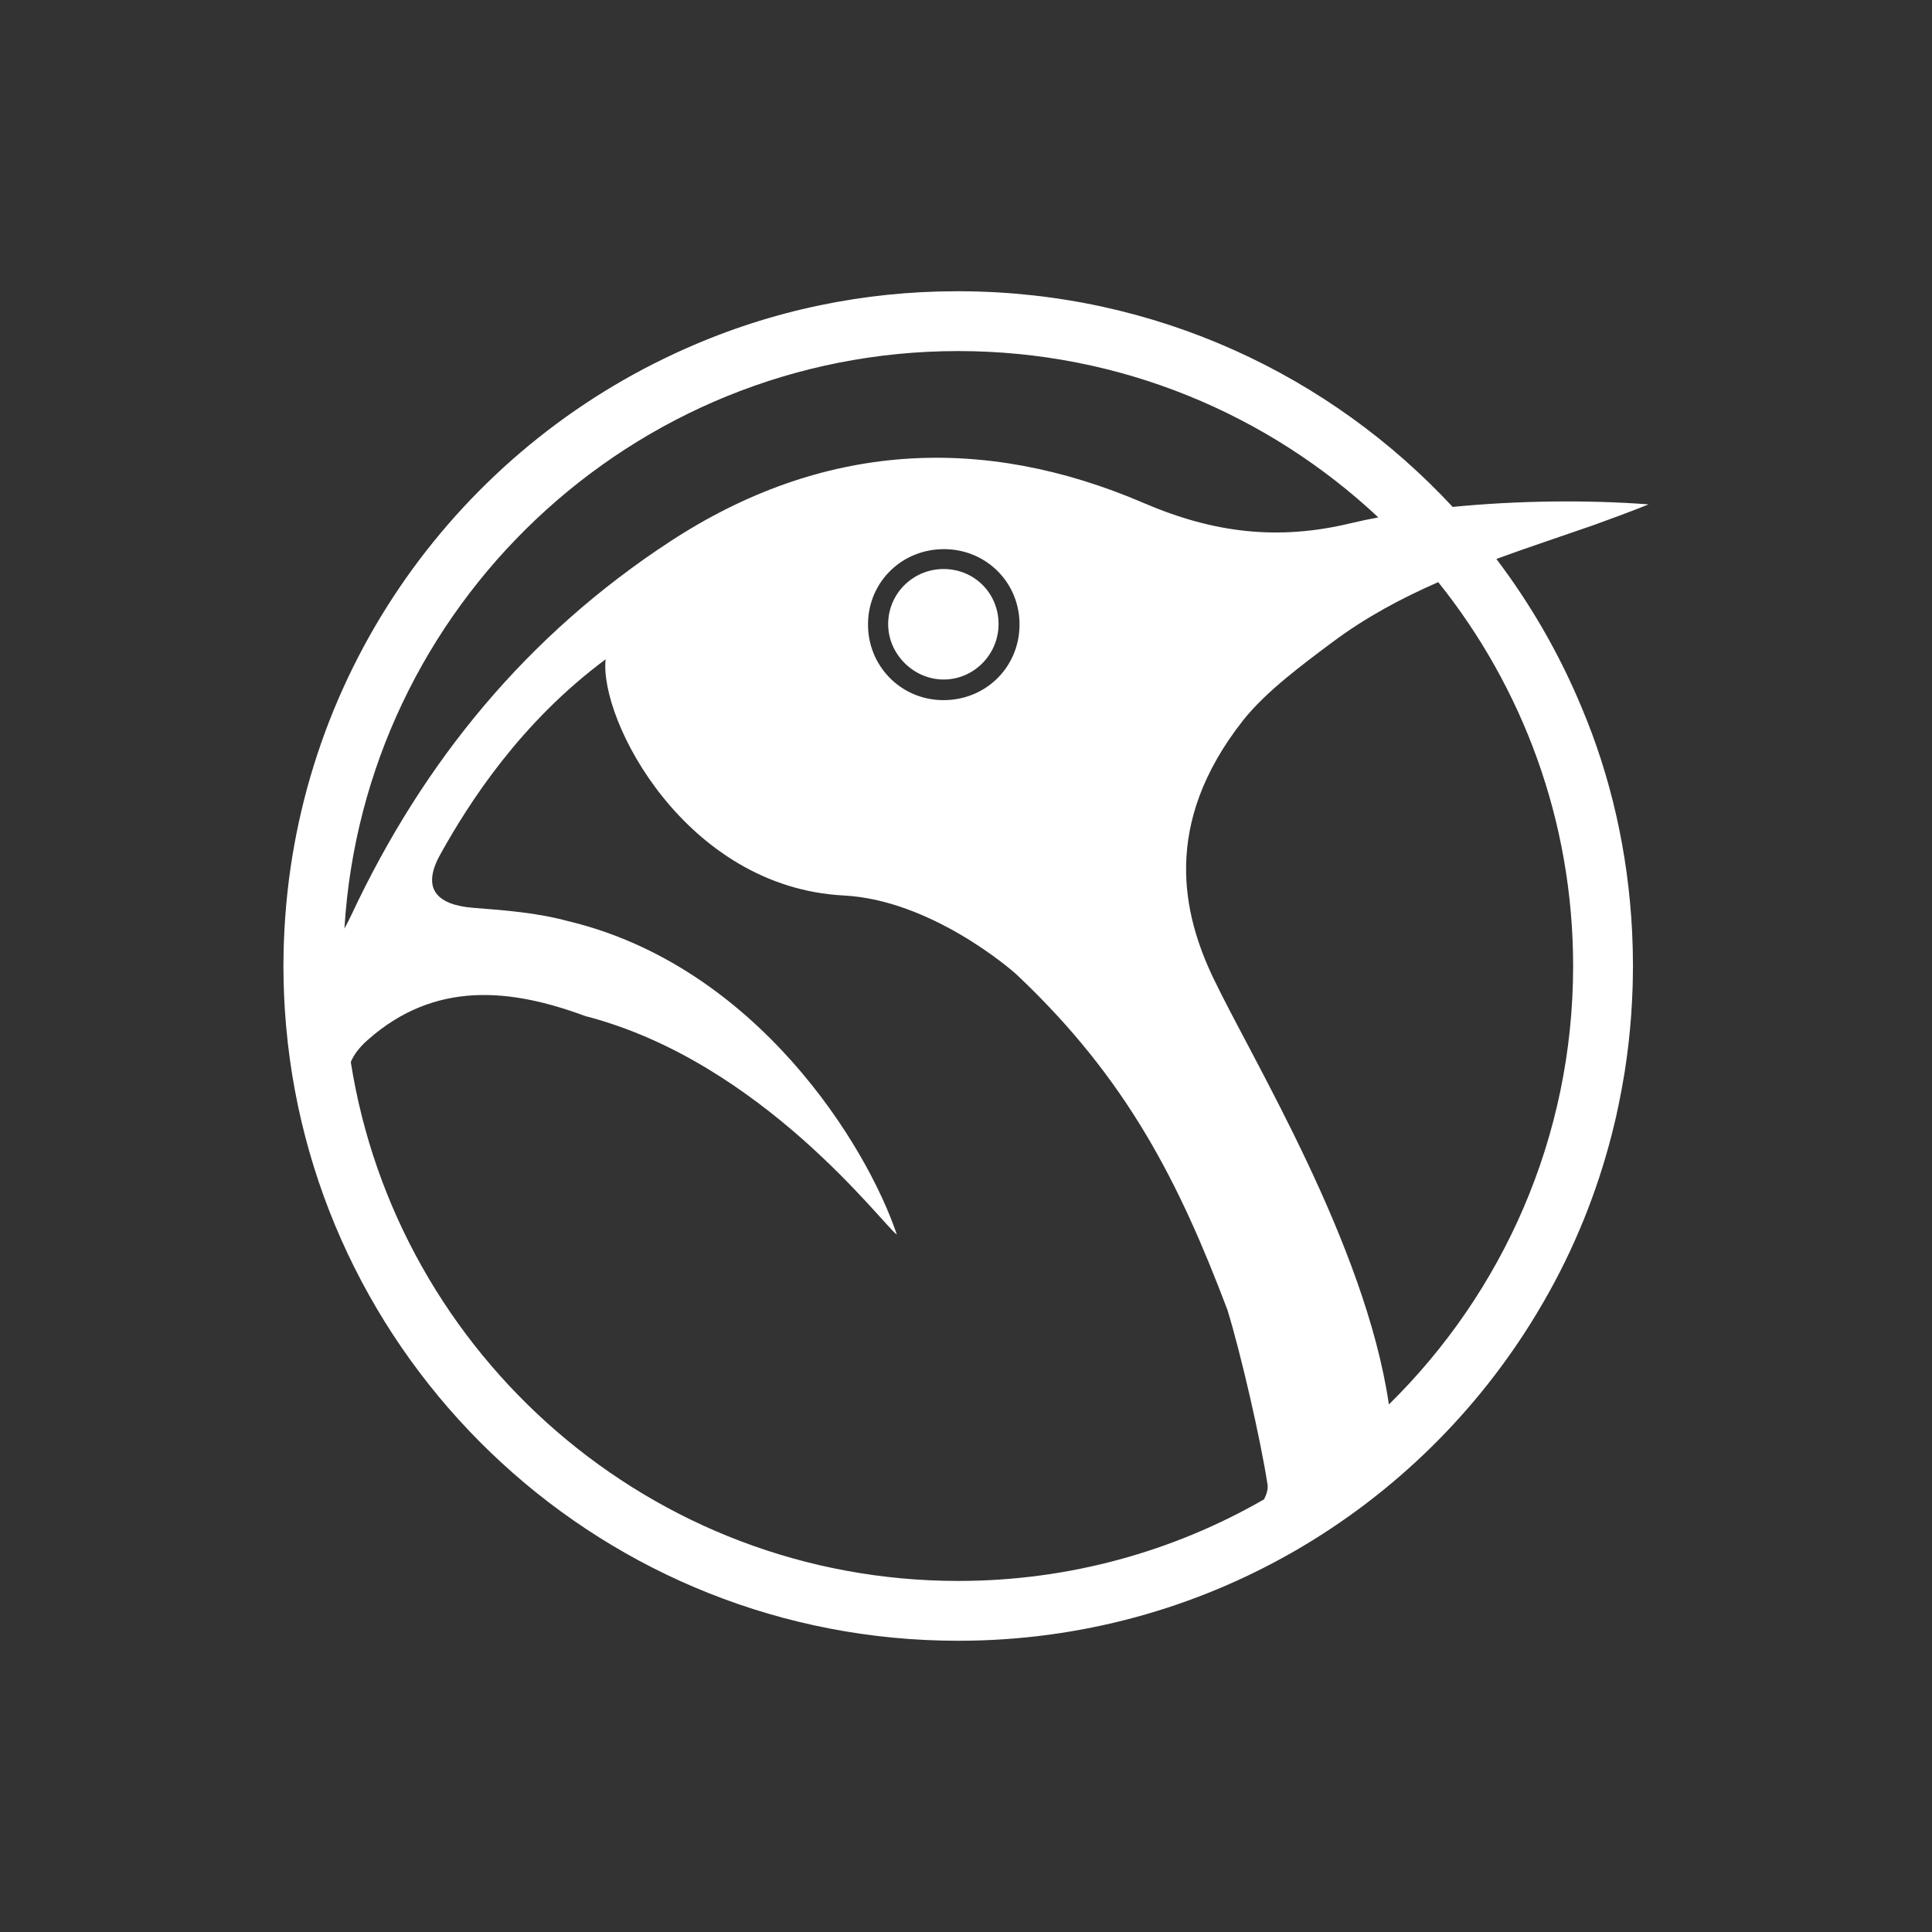 <?xml version="1.0" encoding="UTF-8" standalone="no"?>
<svg
   xmlns:dc="http://purl.org/dc/elements/1.1/"
   xmlns:cc="http://creativecommons.org/ns#"
   xmlns:rdf="http://www.w3.org/1999/02/22-rdf-syntax-ns#"
   xmlns:svg="http://www.w3.org/2000/svg"
   xmlns="http://www.w3.org/2000/svg"
   xmlns:sodipodi="http://sodipodi.sourceforge.net/DTD/sodipodi-0.dtd"
   xmlns:inkscape="http://www.inkscape.org/namespaces/inkscape"
   width="512pt"
   height="512pt"
   viewBox="0 0 512 512"
   version="1.1"
   id="svg3412"
   inkscape:version="0.91 r13725"
   sodipodi:docname="linux2.svg">
  <rect x="0" y="0" width="512" height="512" fill="#333333" stroke="none"/>
  <defs
     id="defs3421" />
  <sodipodi:namedview
     pagecolor="#ffffff"
     bordercolor="#666666"
     borderopacity="1"
     objecttolerance="10"
     gridtolerance="10"
     guidetolerance="10"
     inkscape:pageopacity="0"
     inkscape:pageshadow="2"
     inkscape:window-width="1280"
     inkscape:window-height="731"
     id="namedview3419"
     showgrid="false"
     inkscape:zoom="0.36875"
     inkscape:cx="-44.745763"
     inkscape:cy="320"
     inkscape:window-x="0"
     inkscape:window-y="0"
     inkscape:window-maximized="1"
     inkscape:current-layer="svg3412" />
  <g
     id="surface50278"
     style="fill:#ffffff;fill-opacity:1">
    <path
       style="stroke:none;fill-rule:nonzero;fill:#ffffff;fill-opacity:1"
       d="M 249.934 180.078 C 241.898 180 235.203 173.113 235.375 165.102 C 235.547 156.965 242.316 150.57 250.508 150.805 C 258.449 151.031 264.602 157.359 264.629 165.324 C 264.656 173.488 258.012 180.156 249.934 180.078 "
       id="path3415" />
    <path
       style="stroke:none;fill-rule:nonzero;fill:#ffffff;fill-opacity:1"
       d="M 357.895 138.676 C 338.734 143.281 321.676 141.281 303.18 133.336 C 260.18 114.855 217.715 117.246 177.574 143.504 C 139.719 168.262 112.25 201.68 93.168 242.363 C 92.633 243.504 92.047 244.629 91.277 246.102 C 96.414 160.836 167.398 93.035 253.934 93.035 C 296.945 93.035 336.109 109.797 365.266 137.113 C 362.73 137.598 360.254 138.109 357.895 138.676 M 416.895 256 C 416.895 301.449 398.184 342.605 368.07 372.195 C 361.824 329.598 331.867 280.82 321.547 259.207 C 313.57 242.504 307.676 218.535 329.41 190.93 C 335.422 183.293 345.469 175.891 353.164 170.141 C 361.898 163.613 371.34 158.566 381.145 154.27 C 403.5 182.172 416.895 217.547 416.895 256 M 230.031 165.199 C 230.195 154.043 239.188 145.383 250.441 145.531 C 261.652 145.684 270.398 154.691 270.184 165.871 C 269.969 177.059 261.016 185.688 249.758 185.543 C 238.629 185.398 229.863 176.359 230.031 165.199 M 150.57 244.117 C 142.52 241.922 133.98 241.23 125.605 240.598 C 115.617 239.844 111.688 235.434 116.652 226.488 C 124.453 212.422 138.086 191.371 160.492 174.727 C 158.789 190.93 181.711 235.152 223.613 237.316 C 246.594 238.504 267.785 256.734 269.531 258.383 C 298.867 286.078 312.562 313.562 325.285 347.145 C 328.789 358.488 334.137 381.73 335.922 393.52 C 336.082 394.582 335.672 395.996 334.988 397.34 C 311.102 411.094 283.418 418.965 253.934 418.965 C 172.73 418.965 105.215 359.262 92.961 281.449 C 93.824 279.391 95.293 277.504 97.469 275.578 C 115.344 259.762 135.434 261.973 155.156 269.285 C 201.957 281.379 234.051 324.711 237.68 327.191 C 229.562 303.113 200.195 255.984 150.57 244.117 M 432.742 255.117 C 432.738 254.086 432.727 253.059 432.703 252.031 C 432.695 251.668 432.688 251.305 432.676 250.941 C 432.641 249.566 432.59 248.195 432.523 246.824 C 432.52 246.812 432.52 246.801 432.52 246.789 C 431.469 225.797 426.812 205.555 419.117 187.414 C 413.258 173.316 405.645 160.133 396.555 148.129 C 405.059 145.008 413.691 142.168 422.246 139.188 C 423.832 138.633 433.809 134.969 436.891 133.668 C 420.973 132.449 402.289 132.629 384.973 134.34 C 352.5 99.379 306.215 77.434 254.793 77.188 C 254.559 77.188 254.324 77.18 254.086 77.18 C 254.035 77.18 253.984 77.18 253.934 77.18 C 253.711 77.18 253.492 77.188 253.27 77.188 C 229.152 77.215 204.688 82.113 181.523 92.457 C 180.938 92.719 180.348 92.977 179.762 93.246 C 179.453 93.387 179.148 93.531 178.84 93.676 C 119.504 121.168 77.789 180.23 75.246 249.305 C 75.23 249.805 75.207 250.301 75.191 250.801 C 75.168 251.551 75.16 252.301 75.148 253.055 C 75.133 253.832 75.121 254.609 75.117 255.387 C 75.117 255.59 75.109 255.797 75.109 256 C 75.109 256.449 75.125 256.898 75.125 257.348 C 75.133 258.18 75.141 259.012 75.16 259.844 C 75.172 260.551 75.195 261.254 75.219 261.957 C 75.242 262.68 75.27 263.406 75.301 264.133 C 75.34 264.996 75.387 265.855 75.438 266.715 C 75.469 267.219 75.5 267.727 75.535 268.23 C 75.609 269.34 75.695 270.441 75.789 271.547 C 75.809 271.738 75.824 271.934 75.84 272.125 C 83.996 363.328 160.609 434.82 253.934 434.82 C 318.969 434.82 375.895 400.098 407.188 348.18 C 407.664 347.391 408.125 346.598 408.59 345.805 C 408.758 345.52 408.93 345.238 409.094 344.953 C 417.262 330.816 423.176 315.992 427.051 300.961 C 427.086 300.82 427.125 300.684 427.16 300.543 C 427.457 299.375 427.742 298.207 428.016 297.035 C 428.082 296.75 428.152 296.469 428.219 296.18 C 428.445 295.18 428.66 294.18 428.871 293.176 C 429.449 290.441 429.965 287.684 430.414 284.906 C 430.457 284.645 430.504 284.383 430.547 284.121 C 430.711 283.078 430.859 282.031 431.008 280.984 C 431.047 280.695 431.09 280.406 431.129 280.113 C 431.27 279.078 431.398 278.039 431.52 277 C 431.555 276.699 431.59 276.398 431.621 276.102 C 431.738 275.066 431.848 274.027 431.945 272.988 C 431.973 272.691 431.996 272.391 432.023 272.094 C 432.117 271.043 432.207 269.996 432.285 268.941 C 432.297 268.746 432.309 268.551 432.32 268.355 C 432.445 266.539 432.539 264.715 432.609 262.887 C 432.633 262.277 432.66 261.664 432.676 261.055 C 432.695 260.449 432.703 259.844 432.711 259.238 C 432.727 258.367 432.742 257.5 432.746 256.629 C 432.746 256.418 432.754 256.211 432.754 256 C 432.754 255.707 432.742 255.41 432.742 255.117 "
       id="path3417" />
  </g>
</svg>
